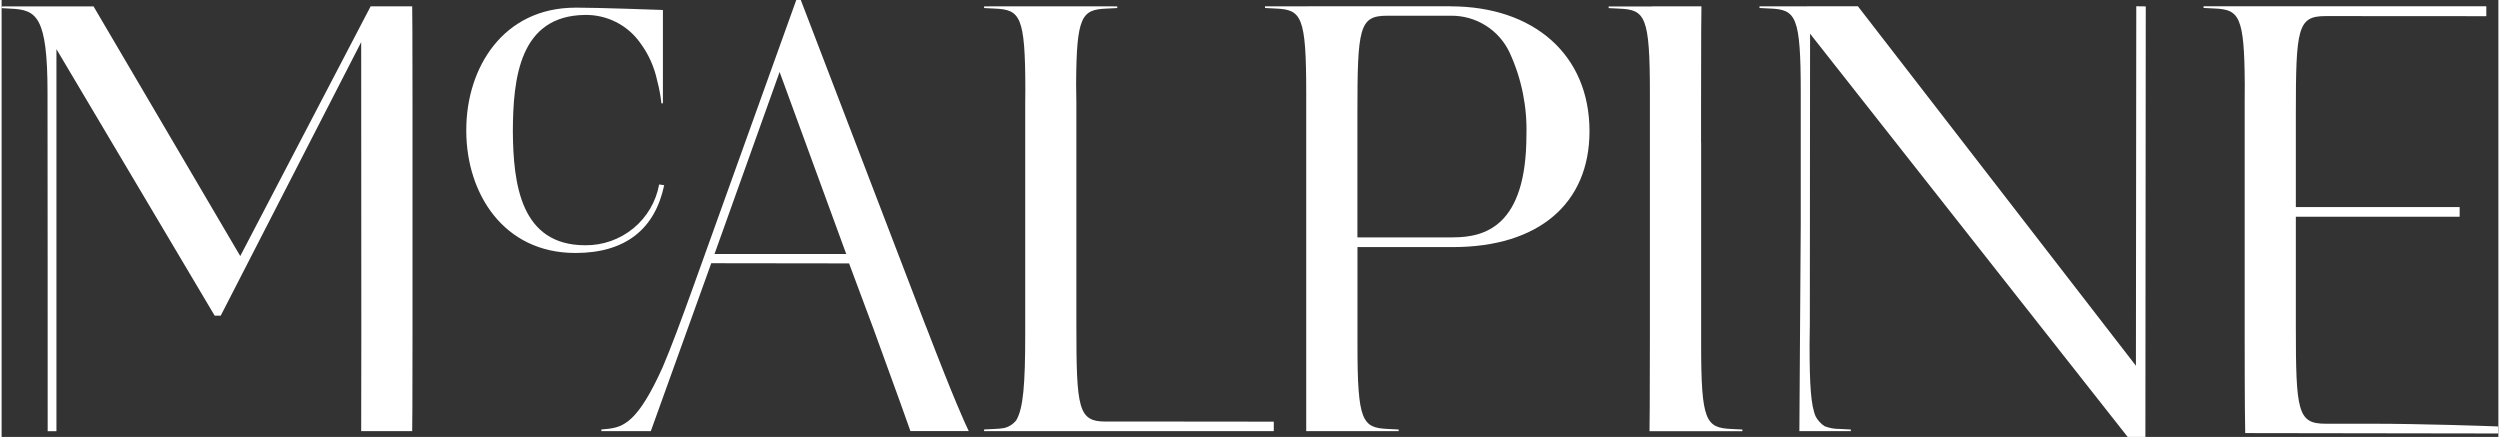 <svg xmlns:xlink="http://www.w3.org/1999/xlink" class="c-logo c-hero-home_logo" xmlns="http://www.w3.org/2000/svg" xml:space="preserve" viewBox="0 0 1200 210" width="1665"  height="291" >
    <rect x="0" y="0" width="1200" height="210" fill="#333333" stroke="none"/>
    <path style="--index: 5" class="c-logo_path" d="M342.635 122.071L373.921 34.588L405.939 122.071H342.635ZM444.283 157.006L384.102 0H381.928L332.329 138.075C326.583 154.02 321.898 166.679 317.707 176.515C305.813 202.9 298.901 205.334 290.987 206.155L288.233 206.417V207.218H312.021L341.067 126.506L407.31 126.592L418.999 157.931C430.406 189.291 435.848 204.298 436.791 207.192H464.829C463.194 203.878 457.831 192.204 444.309 156.973" fill="#FFFFFF"></path>
    <path style="--index: 3" class="c-logo_path" d="M553.594 202.611H530.716C517.432 202.611 516.548 196.706 516.548 155.773V49.582C516.548 46.301 516.489 43.204 516.43 40.297C516.608 7.652 519.158 4.659 530.926 4.134L536.198 3.872V3.071H534.314L534.597 3.038H474.634L474.897 3.071H472.202V3.872L477.474 4.134C489.559 4.666 491.97 7.796 492.023 42.718C491.99 44.903 491.964 47.16 491.964 49.575V160.668C491.964 184.619 491.054 196.26 487.668 201.969C486.193 203.875 484.095 205.208 481.737 205.735C480.325 205.968 478.898 206.106 477.467 206.148L472.195 206.411V207.211H611.429V202.657C606.382 202.657 579.26 202.598 553.594 202.598" fill="#FFFFFF"></path>
    <path style="--index: 1" class="c-logo_path" d="M697.5 114.111H651.624V68.368V68.716V54.405C651.624 13.445 652.495 7.56 665.779 7.56H696.386C702.365 7.461 708.244 9.101 713.302 12.28C718.359 15.458 722.375 20.036 724.859 25.454C730.518 37.794 733.254 51.264 732.858 64.825C732.858 108.973 712.702 114.079 697.533 114.079M696.386 3.012H627.606L627.81 3.045H607.205V3.839L612.477 4.114C624.773 4.639 627.019 7.861 627.019 44.516V207.205H671.465V206.43L666.194 206.155C653.911 205.623 651.651 202.408 651.651 165.753V118.75H697.526C738.624 118.75 763.169 97.93 763.169 63.04C763.169 26.261 736.331 3.045 696.379 3.045" fill="#FFFFFF"></path>
    <path style="--index: 3" class="c-logo_path" d="M836.648 206.437L831.377 206.175C819.081 205.63 816.827 202.415 816.827 165.78V68.362L816.788 68.716V49.608C816.788 15.775 816.913 5.643 816.972 3.058H793.191L793.395 3.097H772.382V3.898L777.653 4.16C789.935 4.685 792.196 7.907 792.196 44.562V160.707C792.196 194.527 792.058 204.672 792.012 207.257H836.648V206.437Z" fill="#FFFFFF"></path>
    <path style="--index: 0" class="c-logo_path" d="M1025.96 3.012C1025.99 7.671 1025.79 175.786 1025.79 175.786L892.17 3.012H867.657V3.045H844.878V3.845L850.149 4.108C862.432 4.64 864.699 7.855 864.699 44.516V107.825L864.04 207.198H888.77V206.43L883.499 206.155C880.991 206.199 878.499 205.753 876.164 204.842C874.39 203.682 872.93 202.105 871.914 200.249C869.568 195 868.943 184.973 868.943 165.845C869.015 162.564 869.067 159.126 869.067 155.517L869.18 16.195L1021.83 210H1030.34L1030.52 3.071L1025.96 3.012Z" fill="#FFFFFF"></path>
    <path style="--index: 4" class="c-logo_path" d="M1199.92 204.96C1194.95 204.777 1163.8 203.648 1138.28 203.648H1116.82C1103.54 203.648 1102.65 197.742 1102.65 156.803V104.17H1181.38V99.504H1102.65V54.582C1102.65 13.623 1103.54 7.737 1116.82 7.737H1132.55C1156.43 7.737 1188.98 7.776 1194.19 7.776V3.012H1069.3C1069.37 3.018 1069.44 3.018 1069.5 3.012H1058.3V3.819L1063.57 4.082C1075.38 4.607 1077.92 7.618 1078.1 40.349C1078.1 43.197 1078.06 46.255 1078.06 49.536V160.615C1078.06 195.032 1078.25 205.564 1078.32 208.15L1200 208.333L1199.92 204.96Z" fill="#FFFFFF"></path>
    <path style="--index: 2" class="c-logo_path" d="M197.306 3.051H177.36L114.695 123.068L44.188 3.071H1.173L1.43 3.104H0V3.904L4.514 4.167C16.803 4.699 22.068 7.92 22.068 44.575C22.068 44.575 22.206 202.572 22.14 207.257H26.351V23.616L102.399 151.705H105.318L172.82 20.243L172.886 160.668C172.886 194.567 172.846 204.633 172.82 207.211H197.333C197.379 204.698 197.484 194.665 197.484 160.668V49.588C197.484 15.591 197.379 5.545 197.333 3.045" fill="#FFFFFF"></path>
    <path style="--index: 1" class="c-logo_path" d="M275.785 3.688C241.053 3.688 223.334 32.56 223.334 62.384C223.334 62.646 223.334 62.902 223.334 63.152C223.446 92.903 241.125 121.585 275.785 121.585C299.797 121.585 314.004 110.141 318.452 88.999L316.027 88.651C314.527 96.915 310.137 104.383 303.636 109.731C297.135 115.08 288.942 117.963 280.51 117.871C249.494 117.871 245.896 88.566 245.712 63.145C245.811 37.508 248.907 7.573 280.345 7.179C285.52 7.087 290.639 8.253 295.258 10.577C299.877 12.9 303.858 16.311 306.855 20.513C310.877 25.91 313.678 32.111 315.065 38.689C316.032 42.29 316.717 45.96 317.114 49.667H317.833V4.797C317.833 4.797 287.337 3.662 275.785 3.662" fill="#FFFFFF"></path>
</svg>